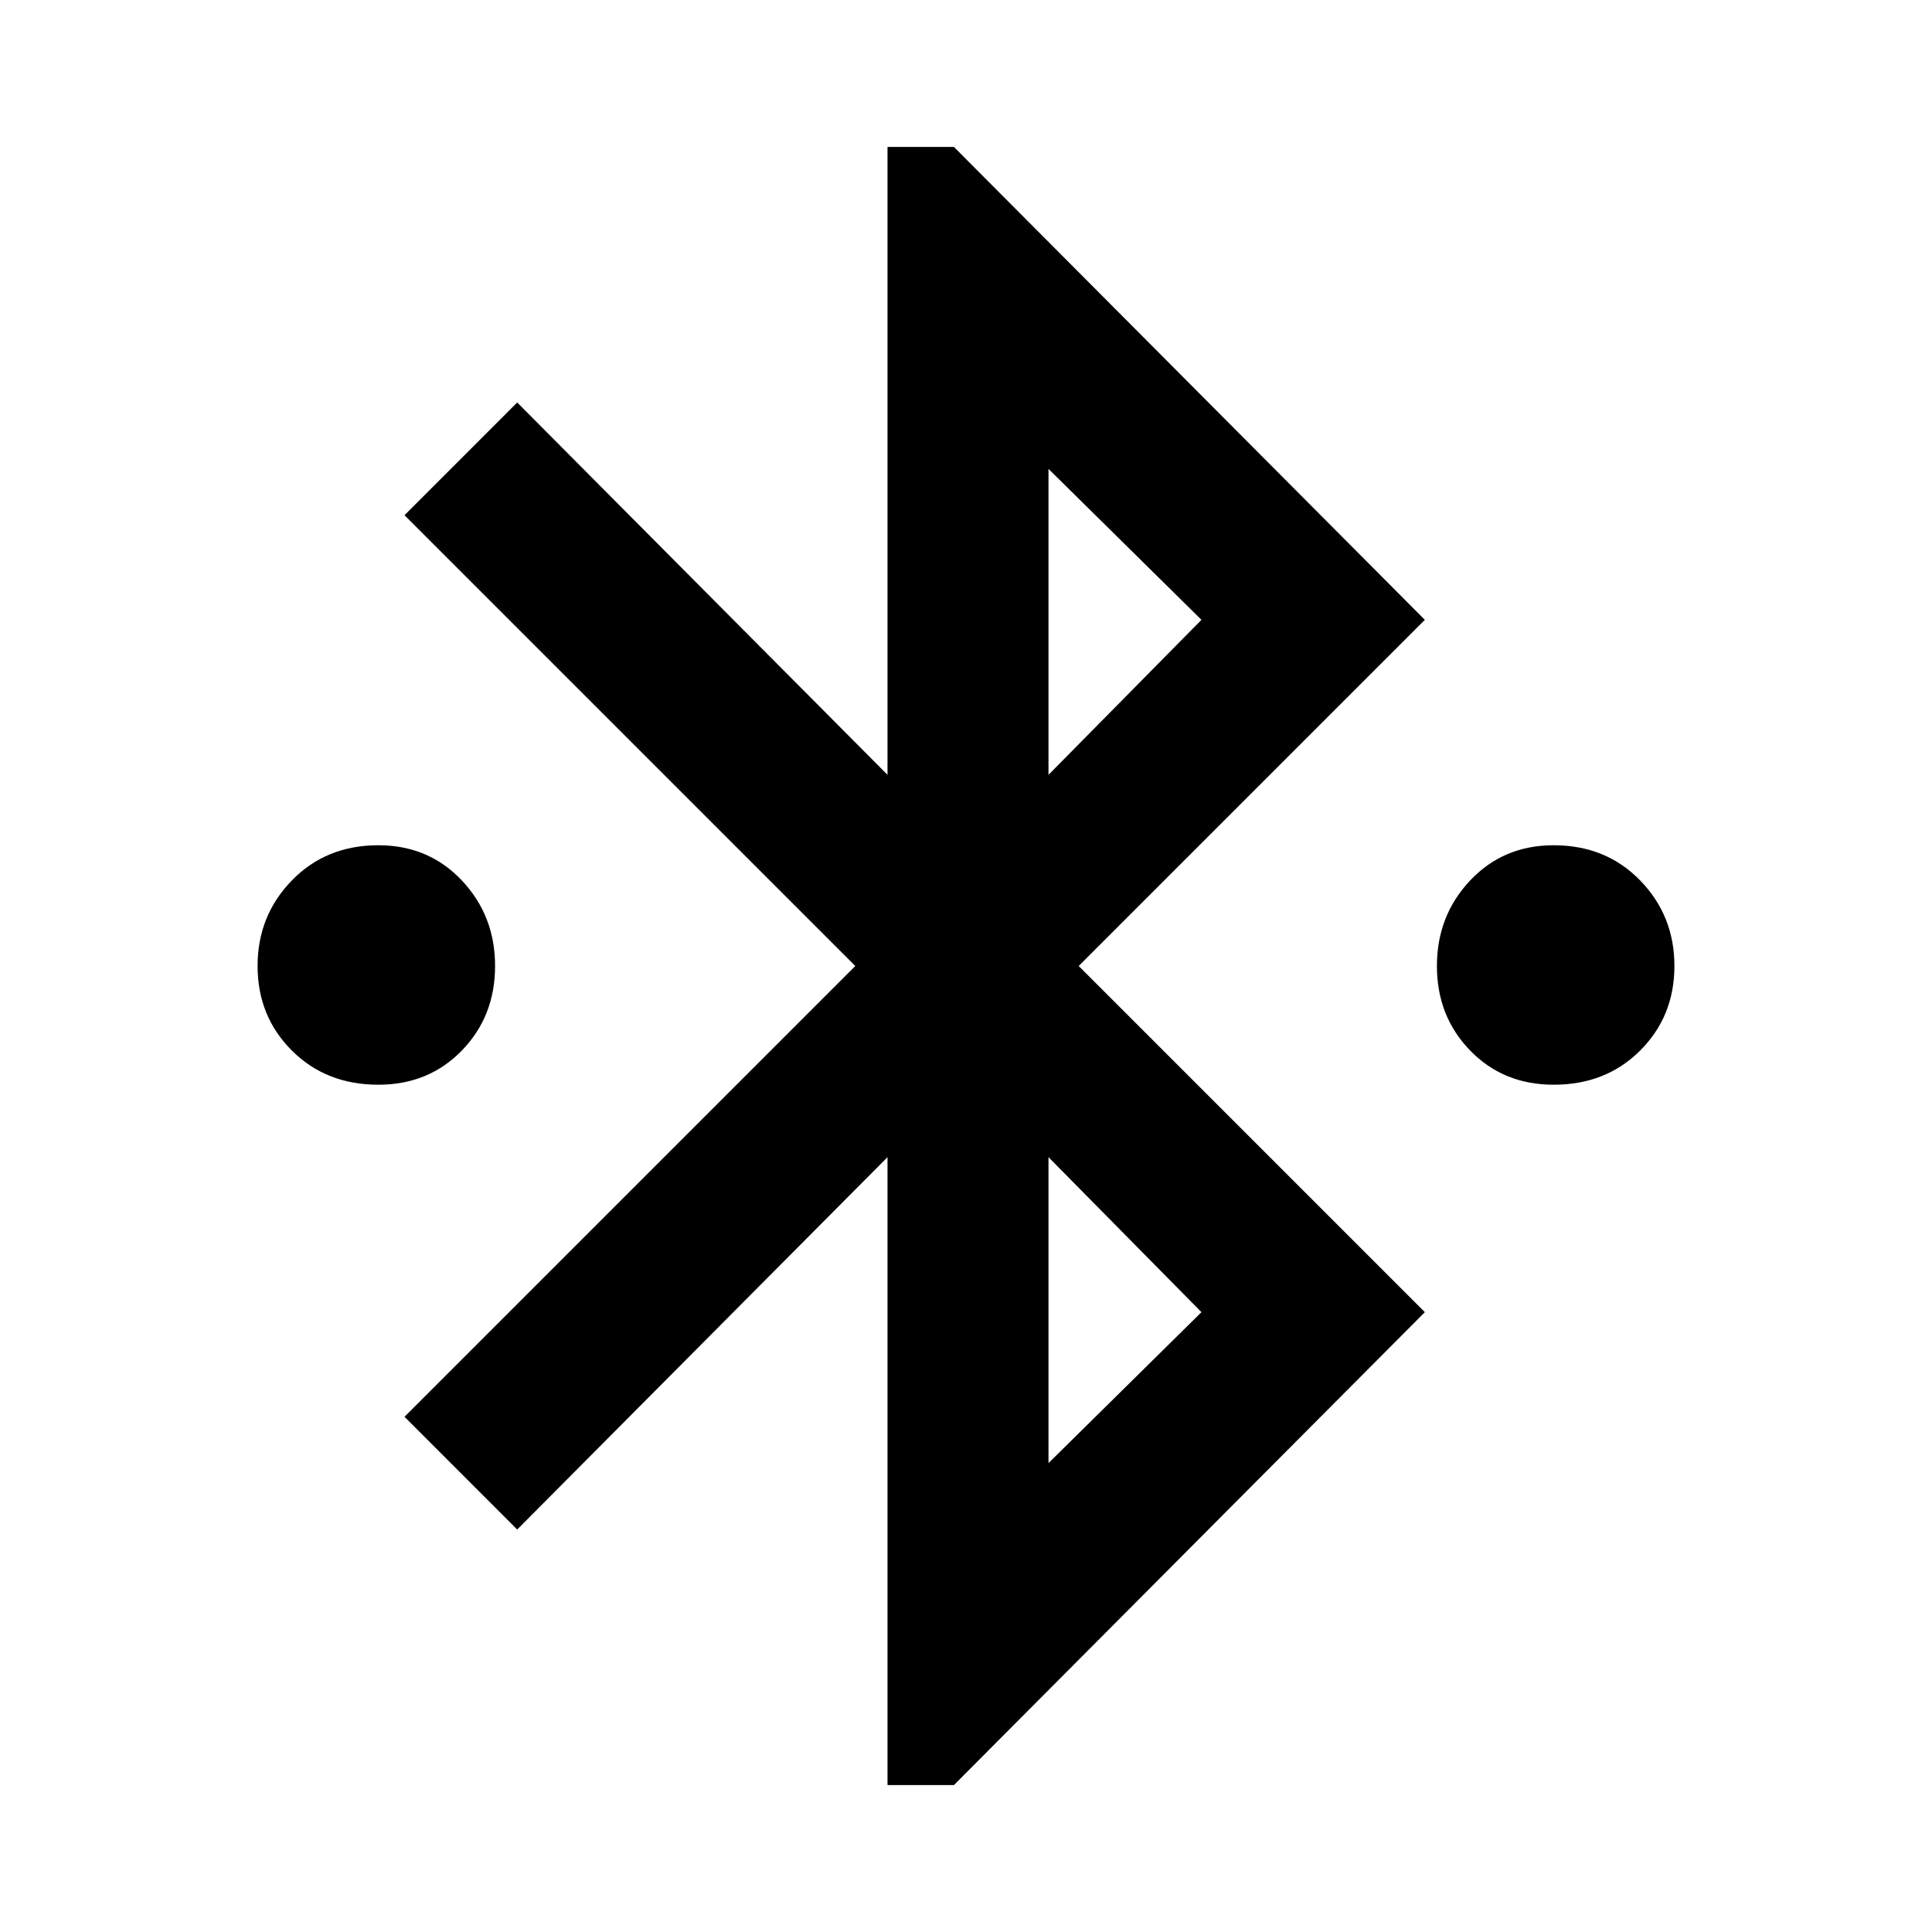 <svg xmlns="http://www.w3.org/2000/svg" height="40" width="40"><path d="M18.375 36.958V23.958L10.708 31.667L8.375 29.333L17.708 20L8.375 10.667L10.708 8.333L18.375 16.042V3.042H19.75L29.5 12.833L22.333 20L29.5 27.167L19.75 36.958ZM21.708 16.042 24.875 12.833 21.708 9.708ZM21.708 30.292 24.875 27.167 21.708 23.958ZM7.833 22.458Q6.75 22.458 6.042 21.75Q5.333 21.042 5.333 20Q5.333 18.958 6.042 18.229Q6.75 17.5 7.833 17.5Q8.875 17.5 9.562 18.229Q10.25 18.958 10.25 20Q10.25 21.042 9.562 21.75Q8.875 22.458 7.833 22.458ZM32.167 22.458Q31.125 22.458 30.438 21.75Q29.75 21.042 29.75 20Q29.75 18.958 30.438 18.229Q31.125 17.5 32.167 17.5Q33.25 17.5 33.958 18.229Q34.667 18.958 34.667 20Q34.667 21.042 33.958 21.75Q33.25 22.458 32.167 22.458Z"/></svg>